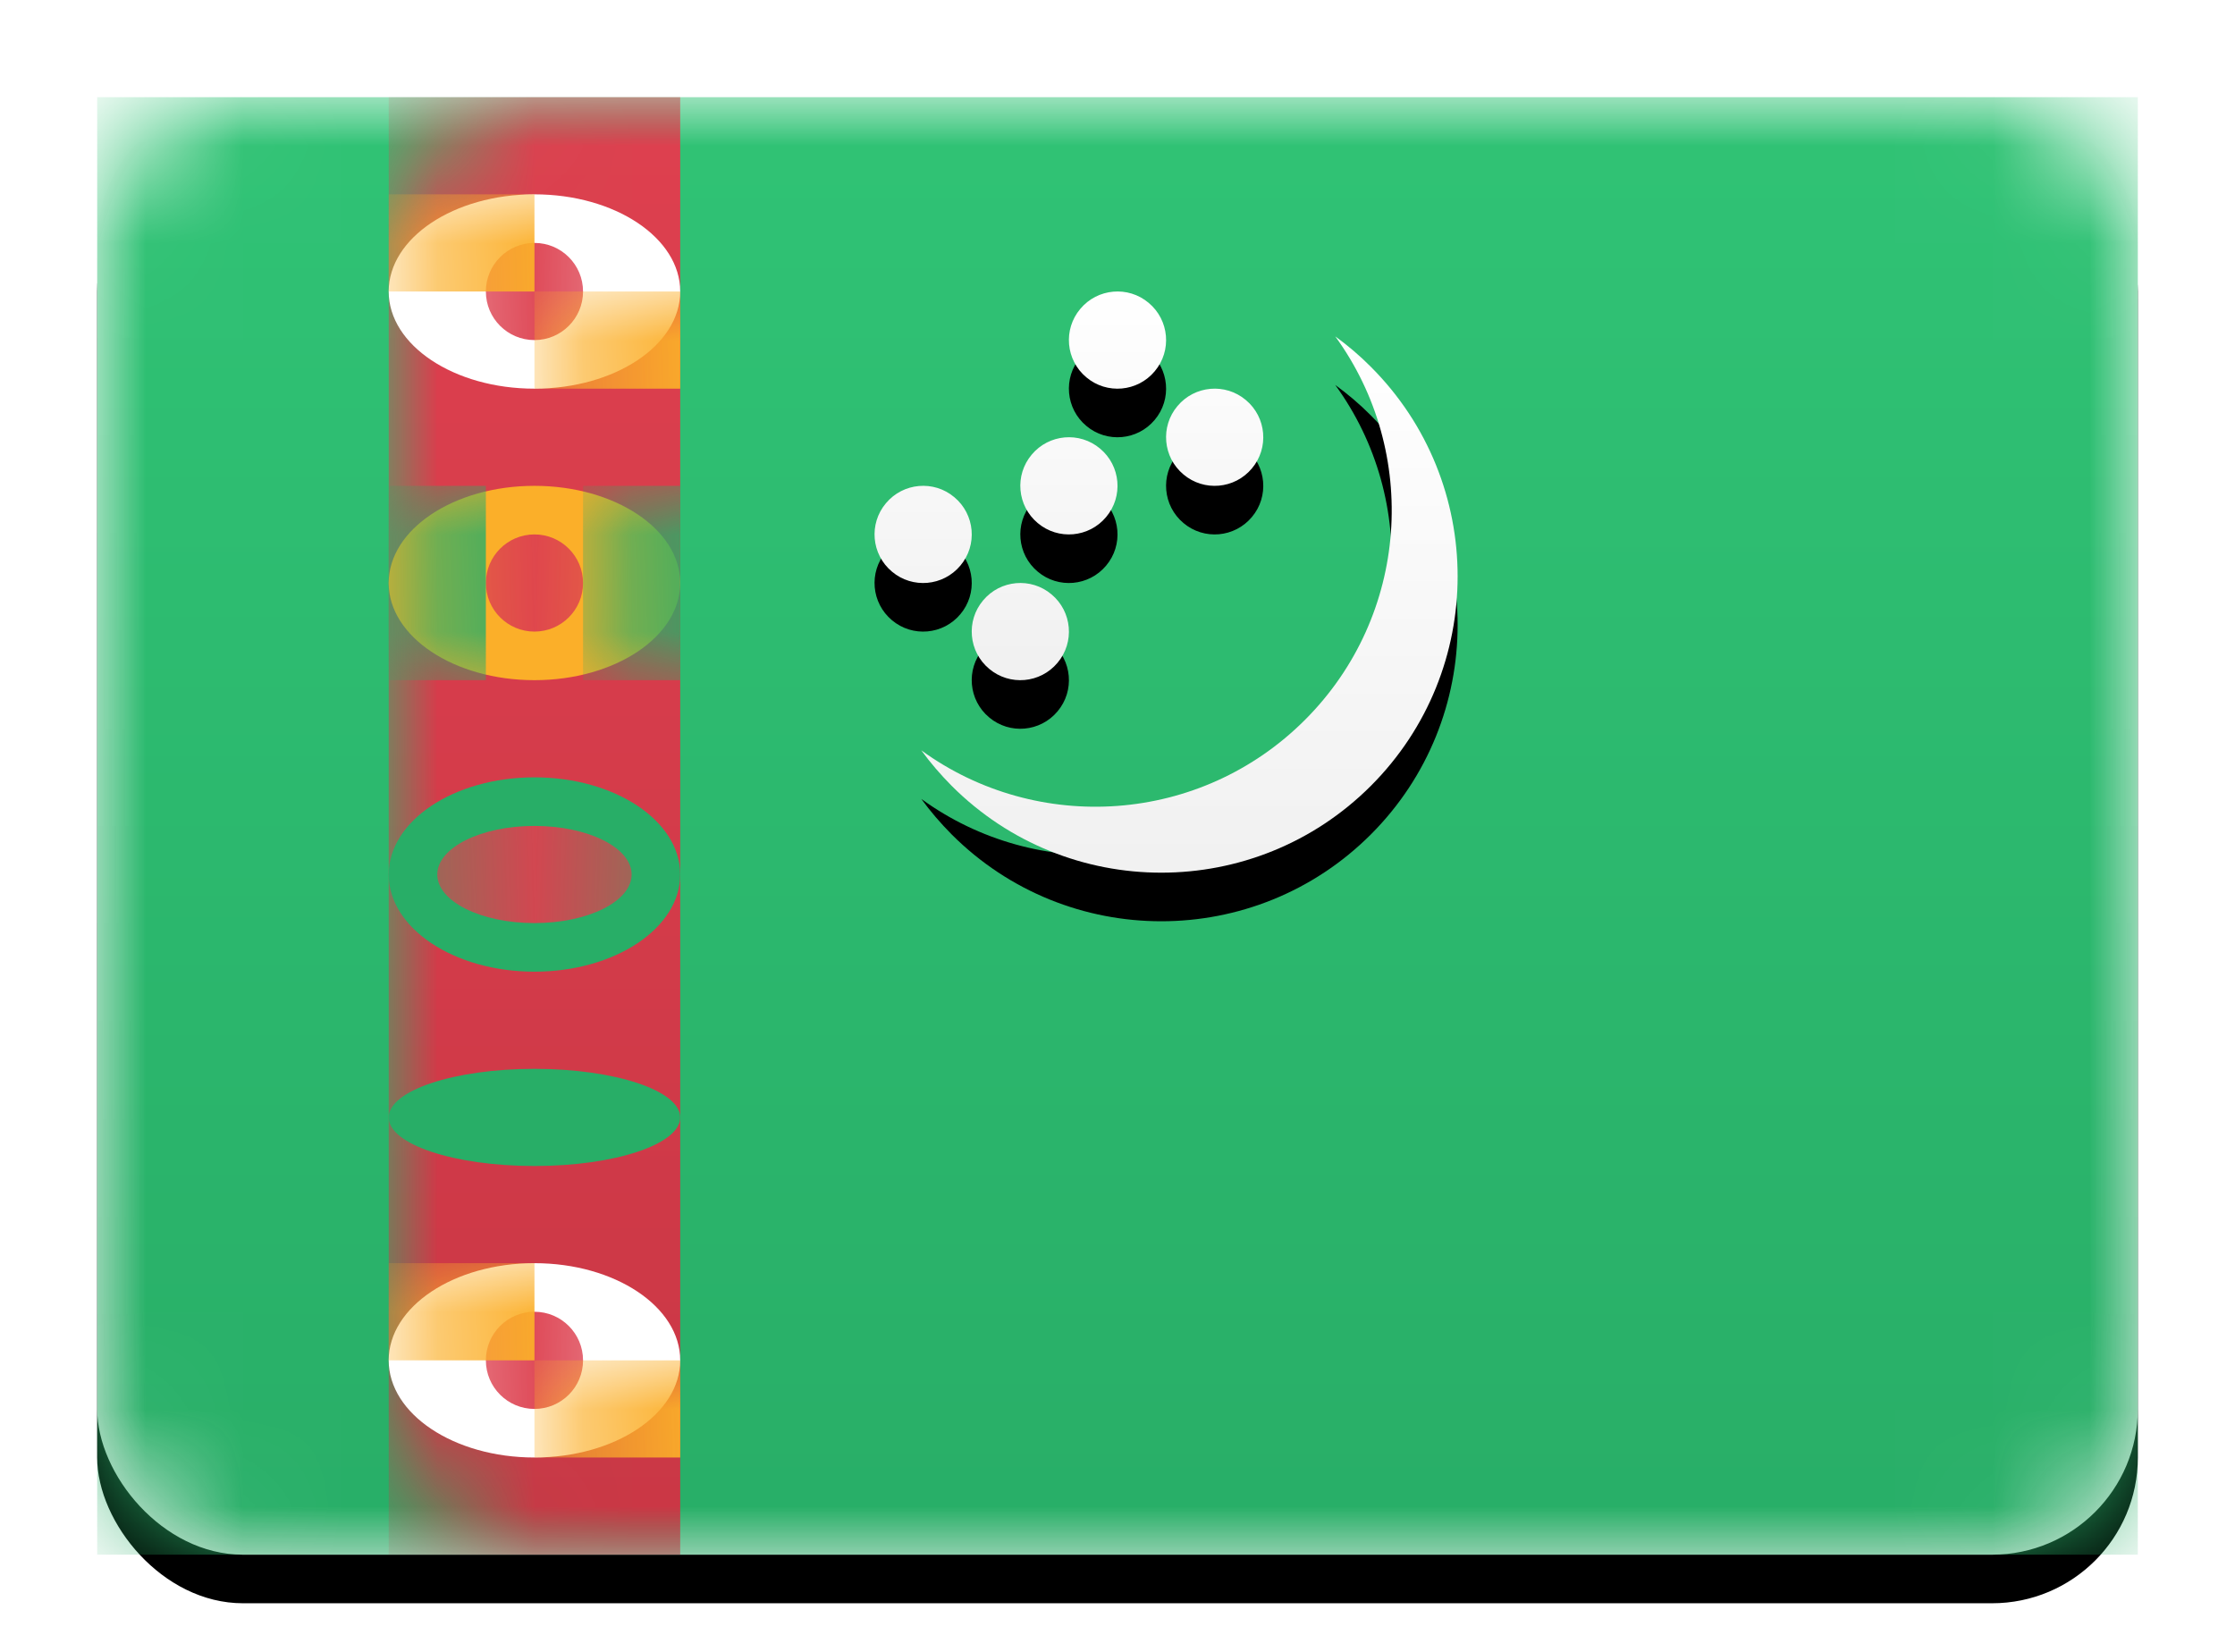 <?xml version="1.0" encoding="UTF-8" standalone="no"?>
<svg width="23px" height="17px" viewBox="0 0 23 17" version="1.1" xmlns="http://www.w3.org/2000/svg" xmlns:xlink="http://www.w3.org/1999/xlink">
    <!-- Generator: Sketch 3.7.2 (28276) - http://www.bohemiancoding.com/sketch -->
    <title>TM</title>
    <desc>Created with Sketch.</desc>
    <defs>
        <linearGradient x1="50%" y1="0%" x2="50%" y2="100%" id="linearGradient-1">
            <stop stop-color="#FFFFFF" offset="0%"></stop>
            <stop stop-color="#F0F0F0" offset="100%"></stop>
        </linearGradient>
        <rect id="path-2" x="0" y="0" width="21" height="15" rx="1.5"></rect>
        <filter x="-50%" y="-50%" width="200%" height="200%" filterUnits="objectBoundingBox" id="filter-4">
            <feOffset dx="0" dy="0.5" in="SourceAlpha" result="shadowOffsetOuter1"></feOffset>
            <feGaussianBlur stdDeviation="0.5" in="shadowOffsetOuter1" result="shadowBlurOuter1"></feGaussianBlur>
            <feColorMatrix values="0 0 0 0 0   0 0 0 0 0   0 0 0 0 0  0 0 0 0.16 0" type="matrix" in="shadowBlurOuter1"></feColorMatrix>
        </filter>
        <linearGradient x1="50%" y1="0%" x2="50%" y2="100%" id="linearGradient-5">
            <stop stop-color="#30C375" offset="0%"></stop>
            <stop stop-color="#28AE67" offset="100%"></stop>
        </linearGradient>
        <linearGradient x1="50%" y1="0%" x2="50%" y2="100%" id="linearGradient-6">
            <stop stop-color="#DE404F" offset="0%"></stop>
            <stop stop-color="#CA3745" offset="100%"></stop>
        </linearGradient>
        <ellipse id="path-7" cx="1.5" cy="1" rx="1.5" ry="1"></ellipse>
        <ellipse id="path-9" cx="1.5" cy="1" rx="1.5" ry="1"></ellipse>
        <ellipse id="path-11" cx="1.5" cy="1" rx="1.5" ry="1"></ellipse>
        <ellipse id="path-13" cx="1.5" cy="0.5" rx="1.5" ry="0.5"></ellipse>
        <ellipse id="path-15" cx="1.5" cy="1" rx="1.5" ry="1"></ellipse>
        <path d="M11.117,3.179 C10.939,3.39 10.967,3.706 11.179,3.883 C11.39,4.061 11.706,4.033 11.883,3.821 C12.061,3.61 12.033,3.294 11.821,3.117 C11.61,2.939 11.294,2.967 11.117,3.179 Z M9.821,5.117 C9.61,4.939 9.294,4.967 9.117,5.179 C8.939,5.39 8.967,5.706 9.179,5.883 C9.39,6.061 9.706,6.033 9.883,5.821 C10.061,5.61 10.033,5.294 9.821,5.117 L9.821,5.117 Z M8.821,4.117 C8.61,3.939 8.294,3.967 8.117,4.179 C7.939,4.39 7.967,4.706 8.179,4.883 C8.39,5.061 8.706,5.033 8.883,4.821 C9.061,4.61 9.033,4.294 8.821,4.117 L8.821,4.117 Z M10.821,2.117 C10.61,1.939 10.294,1.967 10.117,2.179 C9.939,2.39 9.967,2.706 10.179,2.883 C10.39,3.061 10.706,3.033 10.883,2.821 C11.061,2.61 11.033,2.294 10.821,2.117 L10.821,2.117 Z M10.321,3.617 C10.11,3.439 9.794,3.467 9.617,3.679 C9.439,3.89 9.467,4.206 9.679,4.383 C9.89,4.561 10.206,4.533 10.383,4.321 C10.561,4.11 10.533,3.794 10.321,3.617 L10.321,3.617 Z" id="path-17"></path>
        <filter x="-50%" y="-50%" width="200%" height="200%" filterUnits="objectBoundingBox" id="filter-18">
            <feOffset dx="0" dy="0.5" in="SourceAlpha" result="shadowOffsetOuter1"></feOffset>
            <feColorMatrix values="0 0 0 0 0   0 0 0 0 0   0 0 0 0 0  0 0 0 0.06 0" type="matrix" in="shadowOffsetOuter1"></feColorMatrix>
        </filter>
        <path d="M13.107,7.088 C11.916,8.279 9.985,8.279 8.794,7.088 C8.679,6.972 8.574,6.85 8.481,6.722 C9.674,7.589 11.353,7.485 12.429,6.409 C13.504,5.334 13.609,3.655 12.741,2.462 C12.869,2.555 12.992,2.659 13.107,2.775 C14.298,3.966 14.298,5.897 13.107,7.088 Z" id="path-19"></path>
        <filter x="-50%" y="-50%" width="200%" height="200%" filterUnits="objectBoundingBox" id="filter-20">
            <feOffset dx="0" dy="0.5" in="SourceAlpha" result="shadowOffsetOuter1"></feOffset>
            <feColorMatrix values="0 0 0 0 0   0 0 0 0 0   0 0 0 0 0  0 0 0 0.06 0" type="matrix" in="shadowOffsetOuter1"></feColorMatrix>
        </filter>
    </defs>
    <g id="Flag-Kit" stroke="none" stroke-width="1" fill="none" fill-rule="evenodd">
        <g id="TM">
            <g id="AE-Copy-4" transform="translate(1, 1)">
                <mask id="mask-3" fill="white">
                    <use xlink:href="#path-2"></use>
                </mask>
                <g id="Mask">
                    <use fill="black" fill-opacity="1" filter="url(#filter-4)" xlink:href="#path-2"></use>
                    <use fill="url(#linearGradient-1)" fill-rule="evenodd" xlink:href="#path-2"></use>
                </g>
                <rect id="Rectangle-2" fill="url(#linearGradient-5)" mask="url(#mask-3)" x="0" y="0" width="21" height="15"></rect>
                <rect id="Rectangle-1092" fill="url(#linearGradient-6)" mask="url(#mask-3)" x="3" y="0" width="3" height="15"></rect>
                <g id="Oval-161" mask="url(#mask-3)">
                    <g transform="translate(3, 1)">
                        <mask id="mask-8" fill="white">
                            <use xlink:href="#path-7"></use>
                        </mask>
                        <use id="Mask" stroke="none" fill="#FFFFFF" fill-rule="evenodd" xlink:href="#path-7"></use>
                        <circle id="Oval-166" stroke="none" fill="#DD404F" fill-rule="evenodd" mask="url(#mask-8)" cx="1.5" cy="1" r="0.5"></circle>
                        <rect id="Rectangle-1093" stroke="none" fill="#FBAF29" fill-rule="evenodd" mask="url(#mask-8)" x="0" y="0" width="1.5" height="1"></rect>
                        <rect id="Rectangle-1093-Copy" stroke="none" fill="#FBAF29" fill-rule="evenodd" mask="url(#mask-8)" x="1.5" y="1" width="1.5" height="1"></rect>
                    </g>
                </g>
                <g id="Oval-161-Copy-2" mask="url(#mask-3)">
                    <g transform="translate(3, 12)">
                        <mask id="mask-10" fill="white">
                            <use xlink:href="#path-9"></use>
                        </mask>
                        <use id="Mask" stroke="none" fill="#FFFFFF" fill-rule="evenodd" xlink:href="#path-9"></use>
                        <circle id="Oval-166" stroke="none" fill="#DD404F" fill-rule="evenodd" mask="url(#mask-10)" cx="1.5" cy="1" r="0.5"></circle>
                        <rect id="Rectangle-1093" stroke="none" fill="#FBAF29" fill-rule="evenodd" mask="url(#mask-10)" x="0" y="0" width="1.5" height="1"></rect>
                        <rect id="Rectangle-1093-Copy" stroke="none" fill="#FBAF29" fill-rule="evenodd" mask="url(#mask-10)" x="1.5" y="1" width="1.5" height="1"></rect>
                    </g>
                </g>
                <g id="Oval-161-Copy-3" mask="url(#mask-3)">
                    <g transform="translate(3, 7)">
                        <mask id="mask-12" fill="white">
                            <use xlink:href="#path-11"></use>
                        </mask>
                        <use id="Mask" stroke="none" fill="#28AE67" fill-rule="evenodd" xlink:href="#path-11"></use>
                        <ellipse id="Oval-166" stroke="none" fill="#DD404F" fill-rule="evenodd" mask="url(#mask-12)" cx="1.5" cy="1" rx="1" ry="0.5"></ellipse>
                    </g>
                </g>
                <g id="Oval-161-Copy-4" mask="url(#mask-3)">
                    <g transform="translate(3, 10)">
                        <mask id="mask-14" fill="white">
                            <use xlink:href="#path-13"></use>
                        </mask>
                        <use id="Mask" stroke="none" fill="#28AE67" fill-rule="evenodd" xlink:href="#path-13"></use>
                    </g>
                </g>
                <g id="Oval-161-Copy" mask="url(#mask-3)">
                    <g transform="translate(3, 4)">
                        <mask id="mask-16" fill="white">
                            <use xlink:href="#path-15"></use>
                        </mask>
                        <use id="Mask" stroke="none" fill="#FBAF29" fill-rule="evenodd" xlink:href="#path-15"></use>
                        <circle id="Oval-166" stroke="none" fill="#DD404F" fill-rule="evenodd" mask="url(#mask-16)" cx="1.5" cy="1" r="0.5"></circle>
                        <rect id="Rectangle-1093" stroke="none" fill="#28AE67" fill-rule="evenodd" mask="url(#mask-16)" x="0" y="0" width="1" height="2"></rect>
                        <rect id="Rectangle-1093-Copy-2" stroke="none" fill="#28AE67" fill-rule="evenodd" mask="url(#mask-16)" x="2" y="0" width="1" height="2"></rect>
                    </g>
                </g>
                <g id="Oval-68" mask="url(#mask-3)">
                    <use fill="black" fill-opacity="1" filter="url(#filter-18)" xlink:href="#path-17"></use>
                    <use fill="url(#linearGradient-1)" fill-rule="evenodd" xlink:href="#path-17"></use>
                </g>
                <g id="Star-8" mask="url(#mask-3)">
                    <use fill="black" fill-opacity="1" filter="url(#filter-20)" xlink:href="#path-19"></use>
                    <use fill="url(#linearGradient-1)" fill-rule="evenodd" xlink:href="#path-19"></use>
                </g>
                <rect id="Depth" mask="url(#mask-3)" x="0" y="0" width="21" height="15" rx="1.5"></rect>
            </g>
        </g>
    </g>
</svg>